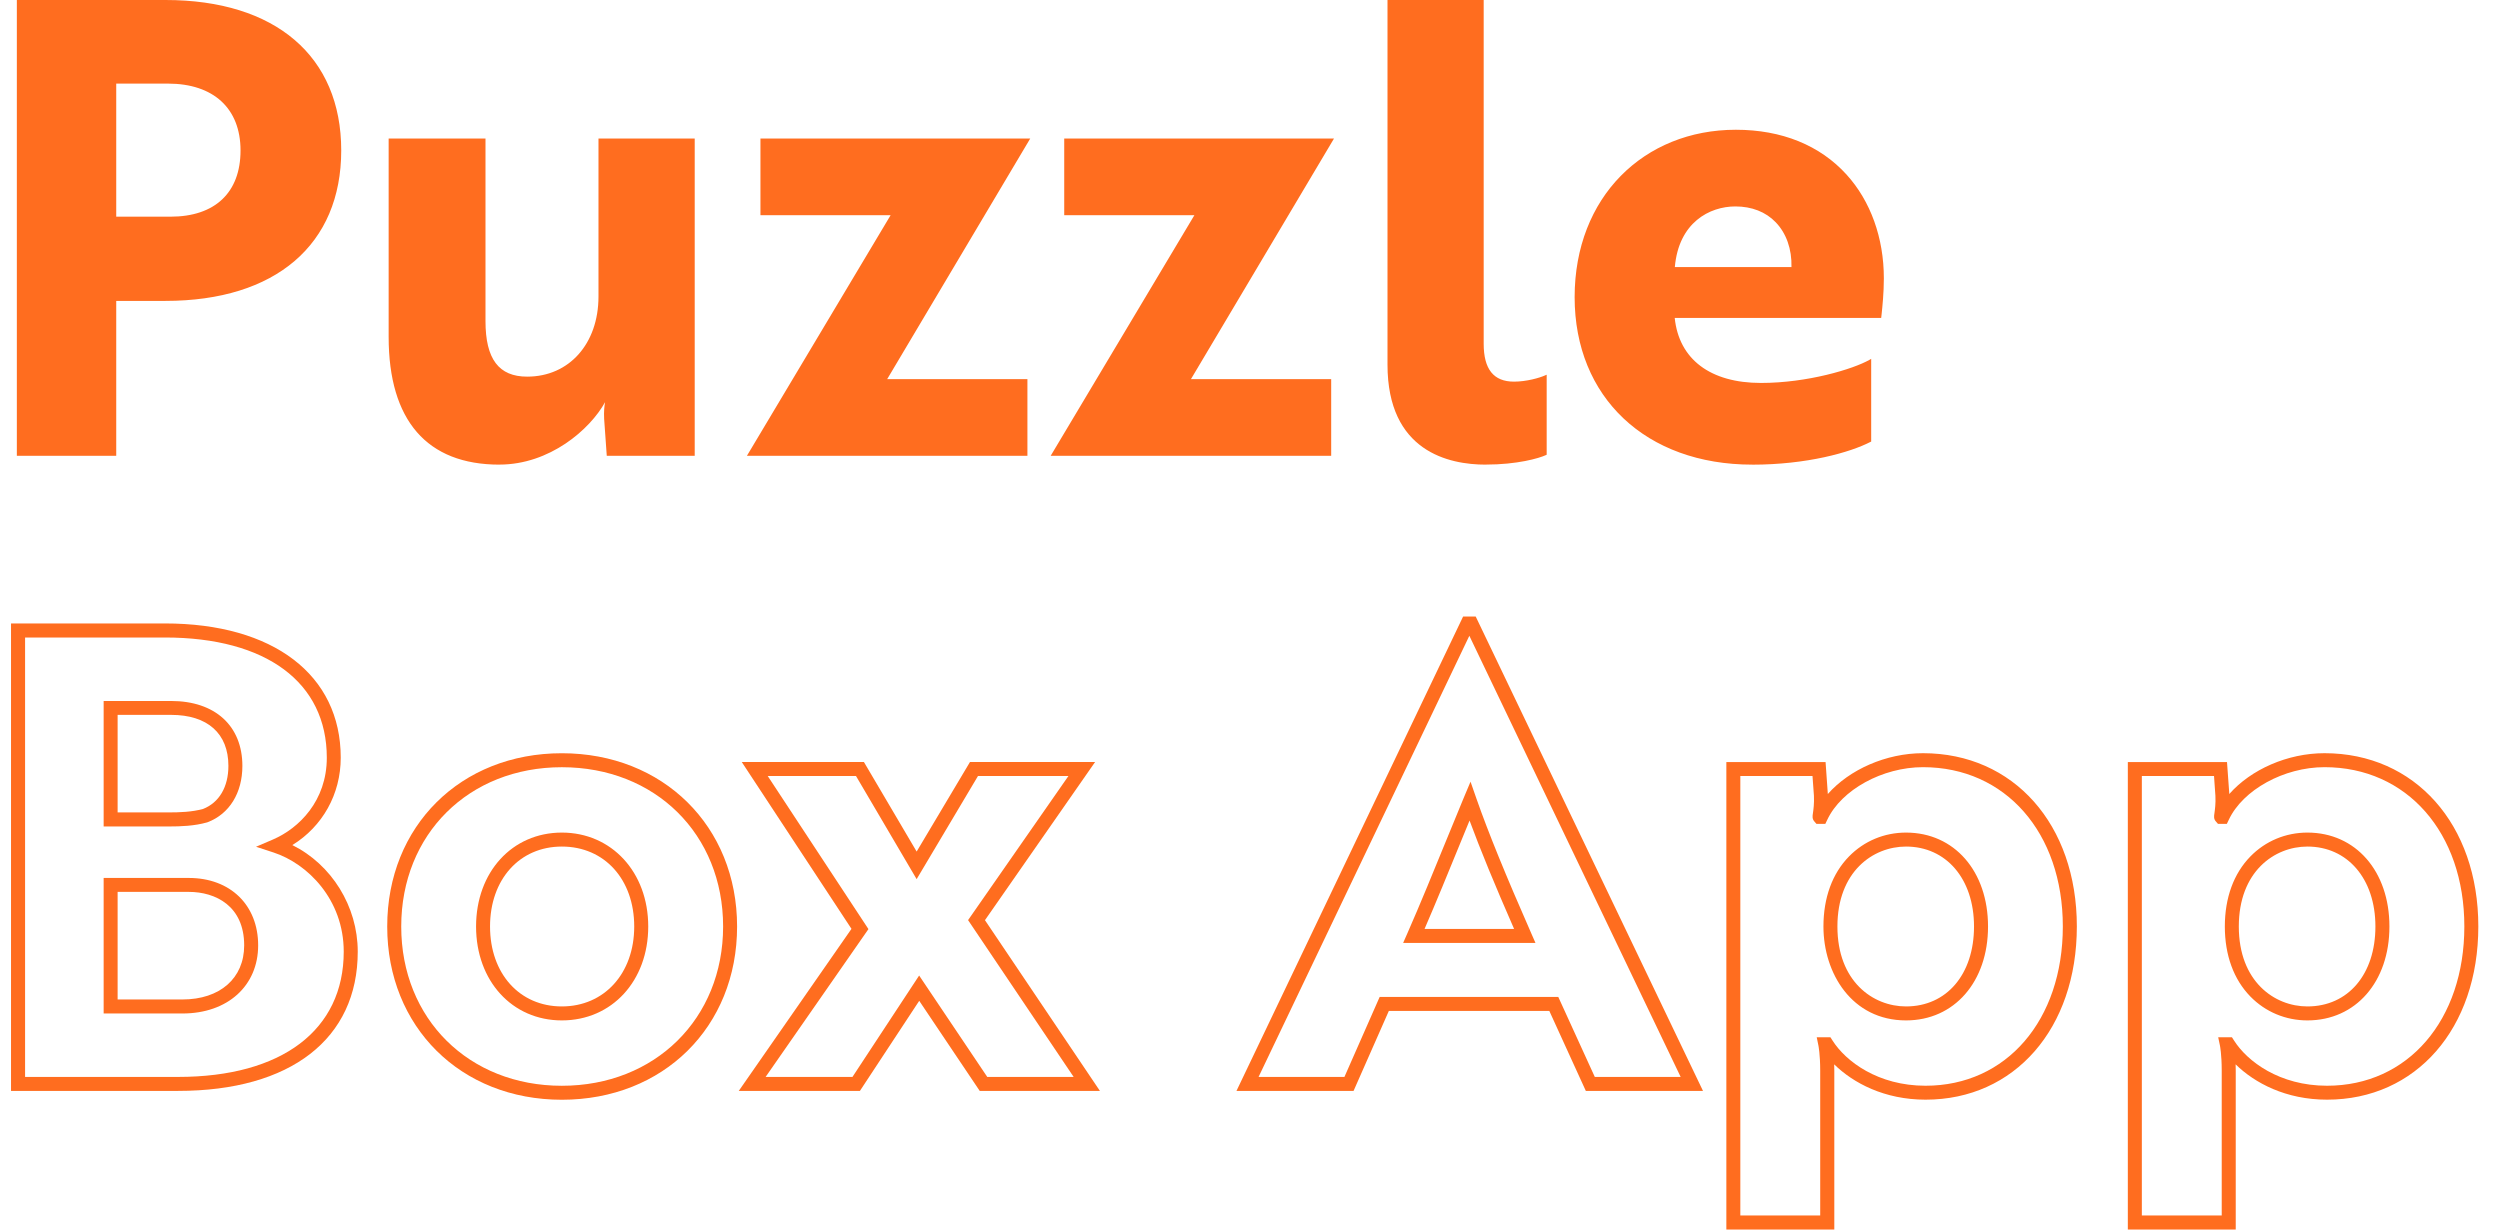 <svg width="61" height="30" viewBox="0 0 61 30" fill="none" xmlns="http://www.w3.org/2000/svg">
<path d="M2.808 7.312V11.092H0.439V0.028H4.038C6.59 0.028 8.296 1.289 8.296 3.671C8.296 6.053 6.59 7.314 4.038 7.314H2.808V7.312ZM2.808 2.01V5.315H4.161C5.191 5.315 5.899 4.777 5.899 3.671C5.899 2.564 5.161 2.01 4.1 2.01H2.808Z" fill="#FF6D1F"/>
<path d="M2.836 11.121H0.411V0H4.037C6.722 0 8.326 1.373 8.326 3.671C8.326 5.969 6.723 7.342 4.037 7.342H2.836V11.121ZM0.467 11.066H2.779V7.286H4.037C6.687 7.286 8.268 5.934 8.268 3.672C8.268 1.41 6.687 0.057 4.037 0.057H0.467V11.066ZM4.16 5.343H2.779V1.983H4.099C5.243 1.983 5.926 2.614 5.926 3.671C5.926 4.728 5.283 5.343 4.16 5.343ZM2.836 5.287H4.16C5.246 5.287 5.869 4.699 5.869 3.671C5.869 2.643 5.207 2.04 4.099 2.04H2.836V5.287Z" fill="#FF6D1F"/>
<path d="M14.832 11.094L14.77 10.217C14.754 9.941 14.801 9.757 14.832 9.68H14.801C14.479 10.387 13.464 11.308 12.187 11.308C10.45 11.308 9.512 10.248 9.512 8.219V3.41H11.818V7.836C11.818 8.604 12.034 9.219 12.864 9.219C13.91 9.219 14.632 8.389 14.632 7.236V3.41H16.923V11.094H14.832Z" fill="#FF6D1F"/>
<path d="M12.187 11.337C10.418 11.337 9.483 10.259 9.483 8.22V3.381H11.846V7.836C11.846 8.76 12.17 9.19 12.863 9.19C13.887 9.19 14.603 8.387 14.603 7.235V3.381H16.951V11.121H14.805L14.741 10.219C14.732 10.042 14.746 9.906 14.764 9.813C14.393 10.482 13.412 11.336 12.186 11.336L12.187 11.337ZM9.54 3.438V8.219C9.54 10.222 10.456 11.28 12.187 11.28C13.465 11.28 14.469 10.337 14.776 9.668L14.784 9.65H14.874L14.858 9.689C14.845 9.721 14.781 9.899 14.798 10.215L14.858 11.064H16.895V3.438H14.661V7.236C14.661 8.42 13.922 9.247 12.864 9.247C12.142 9.247 11.79 8.785 11.79 7.836V3.438H9.54Z" fill="#FF6D1F"/>
<path d="M25.041 11.094H18.275L21.781 5.223H18.583V3.41H25.086L21.596 9.28H25.04V11.094H25.041Z" fill="#FF6D1F"/>
<path d="M25.069 11.121H18.225L21.731 5.251H18.555V3.381H25.137L21.647 9.251H25.069V11.121ZM18.326 11.066H25.013V9.309H21.547L25.037 3.439H18.611V5.195H21.831L18.325 11.066H18.326Z" fill="#FF6D1F"/>
<path d="M32.453 11.094H25.687L29.193 5.223H25.995V3.41H32.498L29.008 9.28H32.452V11.094H32.453Z" fill="#FF6D1F"/>
<path d="M32.481 11.121H25.637L29.143 5.251H25.967V3.381H32.549L29.059 9.251H32.481V11.121ZM25.738 11.066H32.425V9.309H28.959L32.449 3.439H26.023V5.195H29.243L25.737 11.066H25.738Z" fill="#FF6D1F"/>
<path d="M33.883 0.028H36.174V8.388C36.174 9.095 36.482 9.341 36.943 9.341C37.25 9.341 37.573 9.25 37.711 9.188V11.079C37.511 11.171 36.973 11.309 36.25 11.309C34.943 11.309 33.883 10.649 33.883 8.897V0.028Z" fill="#FF6D1F"/>
<path d="M36.251 11.337C35.356 11.337 33.855 11.02 33.855 8.897V0H36.202V8.388C36.202 9.01 36.444 9.312 36.942 9.312C37.246 9.312 37.569 9.219 37.699 9.16L37.739 9.143V11.095L37.723 11.103C37.548 11.184 37.016 11.336 36.251 11.336V11.337ZM33.912 0.057V8.897C33.912 10.971 35.377 11.281 36.251 11.281C36.984 11.281 37.496 11.142 37.683 11.06V9.231C37.526 9.292 37.23 9.371 36.942 9.371C36.406 9.371 36.146 9.05 36.146 8.389V0.057H33.912Z" fill="#FF6D1F"/>
<path d="M45.938 6.79C45.938 7.206 45.892 7.575 45.877 7.728H40.834C40.925 8.773 41.725 9.372 42.97 9.372C44.061 9.372 45.2 9.05 45.631 8.803V10.755C45.154 11.002 44.124 11.309 42.756 11.309C40.112 11.309 38.45 9.604 38.45 7.252C38.45 4.901 40.157 3.195 42.356 3.195C44.725 3.195 45.938 4.886 45.938 6.792V6.79ZM42.34 5.008C41.417 5.008 40.895 5.715 40.834 6.544H43.74C43.771 5.715 43.279 5.008 42.342 5.008H42.34Z" fill="#FF6D1F"/>
<path d="M42.755 11.337C40.162 11.337 38.421 9.696 38.421 7.251C38.421 4.806 40.113 3.166 42.355 3.166C43.473 3.166 44.406 3.544 45.055 4.259C45.643 4.906 45.966 5.805 45.966 6.792C45.966 7.154 45.93 7.484 45.912 7.661L45.901 7.757H40.863C40.967 8.766 41.731 9.344 42.969 9.344C44.099 9.344 45.216 9.007 45.615 8.78L45.657 8.756V10.774L45.641 10.782C45.144 11.039 44.089 11.338 42.753 11.338L42.755 11.337ZM42.355 3.223C40.145 3.223 38.478 4.956 38.478 7.252C38.478 9.662 40.197 11.281 42.756 11.281C44.068 11.281 45.105 10.991 45.603 10.739V8.853C45.166 9.083 44.073 9.401 42.972 9.401C41.708 9.401 40.899 8.777 40.806 7.73L40.803 7.7H45.852L45.857 7.654C45.876 7.479 45.912 7.15 45.912 6.79C45.912 5.014 44.813 3.222 42.358 3.222L42.355 3.223ZM43.767 6.573H40.803L40.806 6.543C40.863 5.765 41.36 4.98 42.34 4.98C42.757 4.98 43.113 5.119 43.367 5.383C43.643 5.668 43.784 6.082 43.768 6.545V6.573H43.767ZM40.864 6.516H43.712C43.723 6.078 43.586 5.691 43.327 5.423C43.084 5.17 42.743 5.037 42.342 5.037C41.717 5.037 40.96 5.426 40.866 6.517L40.864 6.516Z" fill="#FF6D1F"/>
<path d="M4.345 26.618H0.269V15.212H4.023C6.67 15.212 8.314 16.467 8.314 18.487C8.314 19.378 7.87 20.166 7.133 20.62C8.088 21.093 8.729 22.111 8.729 23.22C8.729 25.348 7.091 26.618 4.345 26.618ZM0.61 26.277H4.345C6.876 26.277 8.387 25.135 8.387 23.22C8.387 21.944 7.5 21.071 6.675 20.801L6.247 20.661L6.662 20.483C7.296 20.21 7.974 19.541 7.974 18.488C7.974 16.651 6.498 15.555 4.024 15.555H0.612V26.279L0.61 26.277ZM4.453 24.729H2.529V21.422H4.606C5.619 21.422 6.299 22.083 6.299 23.067C6.299 24.051 5.557 24.729 4.453 24.729ZM2.87 24.387H4.453C5.367 24.387 5.958 23.869 5.958 23.067C5.958 22.106 5.26 21.762 4.606 21.762H2.87V24.387ZM4.115 20.165H2.529V17.104H4.176C5.248 17.104 5.914 17.711 5.914 18.688C5.914 19.347 5.597 19.86 5.066 20.062L5.051 20.067C4.739 20.154 4.417 20.166 4.113 20.166L4.115 20.165ZM2.87 19.823H4.115C4.39 19.823 4.684 19.812 4.953 19.739C5.347 19.585 5.573 19.202 5.573 18.687C5.573 17.897 5.064 17.443 4.176 17.443H2.87V19.823Z" fill="#FF6D1F"/>
<path d="M13.709 26.834C11.24 26.834 9.448 25.056 9.448 22.607C9.448 20.157 11.24 18.379 13.709 18.379C16.177 18.379 17.985 20.157 17.985 22.607C17.985 25.056 16.186 26.834 13.709 26.834ZM13.709 18.72C11.437 18.72 9.79 20.355 9.79 22.607C9.79 24.858 11.437 26.493 13.709 26.493C15.98 26.493 17.644 24.858 17.644 22.607C17.644 20.355 15.989 18.72 13.709 18.72ZM13.709 24.898C12.496 24.898 11.616 23.934 11.616 22.607C11.616 21.279 12.496 20.315 13.709 20.315C14.921 20.315 15.817 21.279 15.817 22.607C15.817 23.934 14.93 24.898 13.709 24.898ZM13.709 20.656C12.678 20.656 11.957 21.457 11.957 22.607C11.957 23.756 12.678 24.557 13.709 24.557C14.74 24.557 15.475 23.756 15.475 22.607C15.475 21.457 14.749 20.656 13.709 20.656Z" fill="#FF6D1F"/>
<path d="M26.838 26.618H23.905L22.429 24.42L20.982 26.618H18.026L20.776 22.664L18.098 18.592H21.079L22.366 20.778L23.668 18.592H26.721L24.033 22.452L26.837 26.617L26.838 26.618ZM24.087 26.277H26.197L23.621 22.451L26.07 18.934H23.863L22.366 21.451L20.886 18.934H18.732L21.19 22.67L18.681 26.277H20.8L22.427 23.803L24.089 26.277H24.087Z" fill="#FF6D1F"/>
<path d="M41.55 26.618H38.694L37.803 24.666H33.888L33.027 26.618H30.17L35.7 15.043H36.007L41.553 26.618H41.55ZM38.913 26.277H41.008L35.852 15.513L30.709 26.277H32.804L33.664 24.325H38.022L38.913 26.277ZM37.466 23.007H34.237L34.342 22.768C34.646 22.079 35.011 21.184 35.304 20.467C35.459 20.087 35.6 19.744 35.709 19.482L35.881 19.073L36.027 19.492C36.315 20.314 36.739 21.355 37.361 22.769L37.466 23.009V23.007ZM34.759 22.666H36.944C36.471 21.587 36.119 20.729 35.857 20.021C35.785 20.197 35.705 20.391 35.621 20.596C35.36 21.236 35.041 22.015 34.759 22.666Z" fill="#FF6D1F"/>
<path d="M44.755 30H42.123V18.594H44.544L44.599 19.374C45.127 18.776 46.02 18.378 46.921 18.378C49.131 18.378 50.675 20.117 50.675 22.605C50.675 25.094 49.157 26.832 46.984 26.832C45.98 26.832 45.218 26.425 44.754 25.97C44.754 26.018 44.757 26.07 44.757 26.124V29.999L44.755 30ZM42.464 29.658H44.413V26.124C44.413 25.722 44.37 25.516 44.37 25.514L44.328 25.309H44.662L44.713 25.388C45.036 25.898 45.824 26.492 46.983 26.492C48.956 26.492 50.333 24.894 50.333 22.605C50.333 20.316 48.93 18.719 46.921 18.719C45.933 18.719 44.928 19.271 44.585 20.004L44.538 20.102H44.321L44.269 20.042C44.215 19.98 44.224 19.914 44.236 19.838C44.248 19.757 44.269 19.604 44.26 19.418L44.225 18.934H42.464V29.658ZM46.507 24.898C45.184 24.898 44.492 23.745 44.492 22.607C44.492 21.906 44.707 21.315 45.116 20.897C45.484 20.521 45.977 20.315 46.507 20.315C47.685 20.315 48.508 21.258 48.508 22.607C48.508 23.955 47.685 24.898 46.507 24.898ZM46.507 20.656C45.701 20.656 44.833 21.266 44.833 22.607C44.833 23.947 45.701 24.557 46.507 24.557C47.499 24.557 48.166 23.773 48.166 22.607C48.166 21.44 47.484 20.656 46.507 20.656Z" fill="#FF6D1F"/>
<path d="M54.551 30H51.919V18.594H54.339L54.395 19.374C54.922 18.776 55.814 18.378 56.717 18.378C58.927 18.378 60.471 20.117 60.471 22.605C60.471 25.094 58.952 26.832 56.779 26.832C55.775 26.832 55.013 26.425 54.549 25.97C54.549 26.018 54.552 26.07 54.552 26.124V29.999L54.551 30ZM52.26 29.658H54.21V26.124C54.21 25.722 54.167 25.516 54.167 25.514L54.124 25.309H54.459L54.51 25.388C54.833 25.898 55.62 26.492 56.779 26.492C58.752 26.492 60.13 24.894 60.13 22.605C60.13 20.316 58.727 18.719 56.718 18.719C55.73 18.719 54.725 19.271 54.382 20.004L54.335 20.102H54.118L54.066 20.042C54.011 19.98 54.021 19.914 54.033 19.838C54.044 19.757 54.066 19.604 54.056 19.418L54.022 18.934H52.261V29.658H52.26ZM56.301 24.898C55.771 24.898 55.278 24.692 54.91 24.316C54.502 23.898 54.286 23.307 54.286 22.607C54.286 21.906 54.502 21.315 54.91 20.897C55.278 20.521 55.771 20.315 56.301 20.315C57.479 20.315 58.302 21.258 58.302 22.607C58.302 23.955 57.48 24.898 56.301 24.898ZM56.301 20.656C55.495 20.656 54.627 21.266 54.627 22.607C54.627 23.947 55.495 24.557 56.301 24.557C57.294 24.557 57.96 23.773 57.96 22.607C57.96 21.44 57.278 20.656 56.301 20.656Z" fill="#FF6D1F"/>
</svg>
